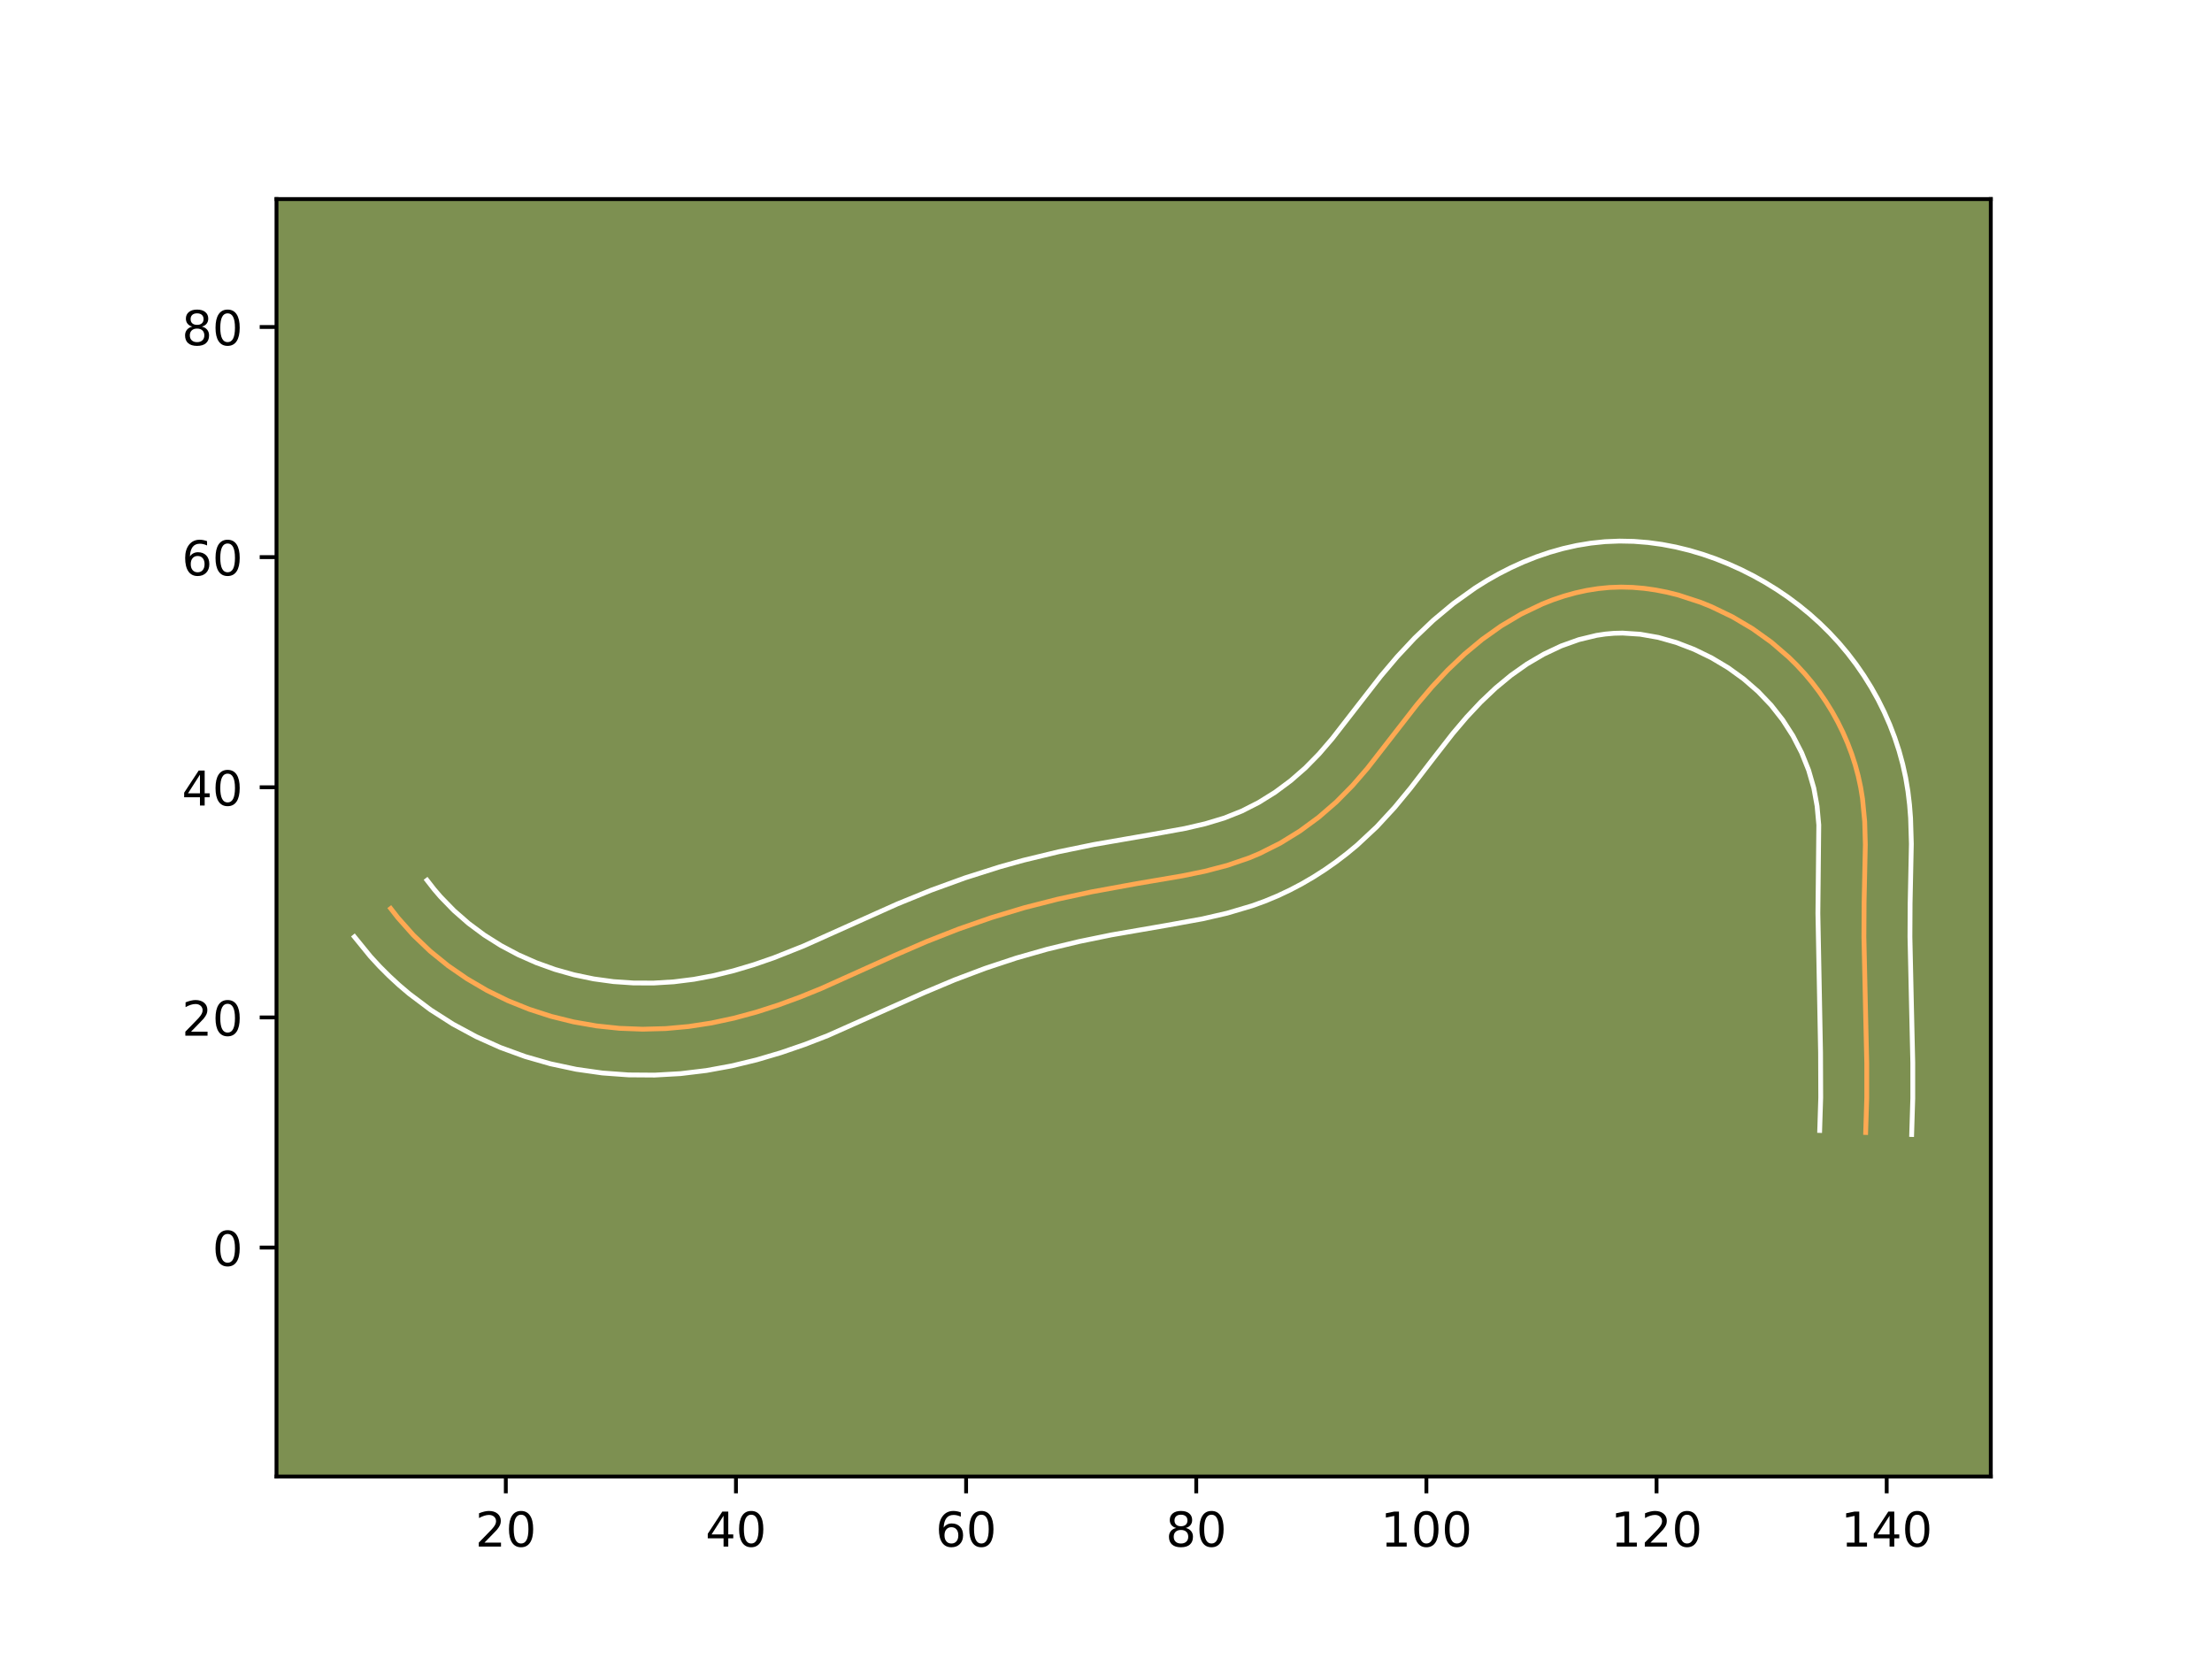 <?xml version="1.0" encoding="utf-8" standalone="no"?>
<!DOCTYPE svg PUBLIC "-//W3C//DTD SVG 1.1//EN"
  "http://www.w3.org/Graphics/SVG/1.1/DTD/svg11.dtd">
<!-- Created with matplotlib (https://matplotlib.org/) -->
<svg height="345.6pt" version="1.1" viewBox="0 0 460.8 345.6" width="460.8pt" xmlns="http://www.w3.org/2000/svg" xmlns:xlink="http://www.w3.org/1999/xlink">
 <defs>
  <style type="text/css">*{stroke-linecap:butt;stroke-linejoin:round;}</style>
 </defs>
 <g id="figure_1">
  <g id="patch_1">
   <path d="M 0 345.6 
L 460.8 345.6 
L 460.8 0 
L 0 0 
z
" style="fill:#ffffff;"/>
  </g>
  <g id="axes_1">
   <g id="patch_2">
    <path d="M 57.6 307.584 
L 414.72 307.584 
L 414.72 41.472 
L 57.6 41.472 
z
" style="fill:#7d9051;"/>
   </g>
   <g id="matplotlib.axis_1">
    <g id="xtick_1">
     <g id="line2d_1">
      <defs>
       <path d="M 0 0 
L 0 3.5 
" id="mecd053f223" style="stroke:#000000;stroke-width:0.8;"/>
      </defs>
      <g>
       <use style="stroke:#000000;stroke-width:0.8;" x="105.369" xlink:href="#mecd053f223" y="307.584"/>
      </g>
     </g>
     <g id="text_1">
      <!-- 20 -->
      <g transform="translate(99.007 322.182)scale(0.1 -0.1)">
       <defs>
        <path d="M 19.188 8.297 
L 53.609 8.297 
L 53.609 0 
L 7.328 0 
L 7.328 8.297 
Q 12.938 14.109 22.625 23.891 
Q 32.328 33.688 34.812 36.531 
Q 39.547 41.844 41.422 45.531 
Q 43.312 49.219 43.312 52.781 
Q 43.312 58.594 39.234 62.25 
Q 35.156 65.922 28.609 65.922 
Q 23.969 65.922 18.812 64.312 
Q 13.672 62.703 7.812 59.422 
L 7.812 69.391 
Q 13.766 71.781 18.938 73 
Q 24.125 74.219 28.422 74.219 
Q 39.75 74.219 46.484 68.547 
Q 53.219 62.891 53.219 53.422 
Q 53.219 48.922 51.531 44.891 
Q 49.859 40.875 45.406 35.406 
Q 44.188 33.984 37.641 27.219 
Q 31.109 20.453 19.188 8.297 
z
" id="DejaVuSans-50"/>
        <path d="M 31.781 66.406 
Q 24.172 66.406 20.328 58.906 
Q 16.5 51.422 16.5 36.375 
Q 16.5 21.391 20.328 13.891 
Q 24.172 6.391 31.781 6.391 
Q 39.453 6.391 43.281 13.891 
Q 47.125 21.391 47.125 36.375 
Q 47.125 51.422 43.281 58.906 
Q 39.453 66.406 31.781 66.406 
z
M 31.781 74.219 
Q 44.047 74.219 50.516 64.516 
Q 56.984 54.828 56.984 36.375 
Q 56.984 17.969 50.516 8.266 
Q 44.047 -1.422 31.781 -1.422 
Q 19.531 -1.422 13.062 8.266 
Q 6.594 17.969 6.594 36.375 
Q 6.594 54.828 13.062 64.516 
Q 19.531 74.219 31.781 74.219 
z
" id="DejaVuSans-48"/>
       </defs>
       <use xlink:href="#DejaVuSans-50"/>
       <use x="63.623" xlink:href="#DejaVuSans-48"/>
      </g>
     </g>
    </g>
    <g id="xtick_2">
     <g id="line2d_2">
      <g>
       <use style="stroke:#000000;stroke-width:0.8;" x="153.313" xlink:href="#mecd053f223" y="307.584"/>
      </g>
     </g>
     <g id="text_2">
      <!-- 40 -->
      <g transform="translate(146.951 322.182)scale(0.1 -0.1)">
       <defs>
        <path d="M 37.797 64.312 
L 12.891 25.391 
L 37.797 25.391 
z
M 35.203 72.906 
L 47.609 72.906 
L 47.609 25.391 
L 58.016 25.391 
L 58.016 17.188 
L 47.609 17.188 
L 47.609 0 
L 37.797 0 
L 37.797 17.188 
L 4.891 17.188 
L 4.891 26.703 
z
" id="DejaVuSans-52"/>
       </defs>
       <use xlink:href="#DejaVuSans-52"/>
       <use x="63.623" xlink:href="#DejaVuSans-48"/>
      </g>
     </g>
    </g>
    <g id="xtick_3">
     <g id="line2d_3">
      <g>
       <use style="stroke:#000000;stroke-width:0.8;" x="201.257" xlink:href="#mecd053f223" y="307.584"/>
      </g>
     </g>
     <g id="text_3">
      <!-- 60 -->
      <g transform="translate(194.895 322.182)scale(0.1 -0.1)">
       <defs>
        <path d="M 33.016 40.375 
Q 26.375 40.375 22.484 35.828 
Q 18.609 31.297 18.609 23.391 
Q 18.609 15.531 22.484 10.953 
Q 26.375 6.391 33.016 6.391 
Q 39.656 6.391 43.531 10.953 
Q 47.406 15.531 47.406 23.391 
Q 47.406 31.297 43.531 35.828 
Q 39.656 40.375 33.016 40.375 
z
M 52.594 71.297 
L 52.594 62.312 
Q 48.875 64.062 45.094 64.984 
Q 41.312 65.922 37.594 65.922 
Q 27.828 65.922 22.672 59.328 
Q 17.531 52.734 16.797 39.406 
Q 19.672 43.656 24.016 45.922 
Q 28.375 48.188 33.594 48.188 
Q 44.578 48.188 50.953 41.516 
Q 57.328 34.859 57.328 23.391 
Q 57.328 12.156 50.688 5.359 
Q 44.047 -1.422 33.016 -1.422 
Q 20.359 -1.422 13.672 8.266 
Q 6.984 17.969 6.984 36.375 
Q 6.984 53.656 15.188 63.938 
Q 23.391 74.219 37.203 74.219 
Q 40.922 74.219 44.703 73.484 
Q 48.484 72.75 52.594 71.297 
z
" id="DejaVuSans-54"/>
       </defs>
       <use xlink:href="#DejaVuSans-54"/>
       <use x="63.623" xlink:href="#DejaVuSans-48"/>
      </g>
     </g>
    </g>
    <g id="xtick_4">
     <g id="line2d_4">
      <g>
       <use style="stroke:#000000;stroke-width:0.8;" x="249.201" xlink:href="#mecd053f223" y="307.584"/>
      </g>
     </g>
     <g id="text_4">
      <!-- 80 -->
      <g transform="translate(242.839 322.182)scale(0.1 -0.1)">
       <defs>
        <path d="M 31.781 34.625 
Q 24.75 34.625 20.719 30.859 
Q 16.703 27.094 16.703 20.516 
Q 16.703 13.922 20.719 10.156 
Q 24.75 6.391 31.781 6.391 
Q 38.812 6.391 42.859 10.172 
Q 46.922 13.969 46.922 20.516 
Q 46.922 27.094 42.891 30.859 
Q 38.875 34.625 31.781 34.625 
z
M 21.922 38.812 
Q 15.578 40.375 12.031 44.719 
Q 8.5 49.078 8.5 55.328 
Q 8.5 64.062 14.719 69.141 
Q 20.953 74.219 31.781 74.219 
Q 42.672 74.219 48.875 69.141 
Q 55.078 64.062 55.078 55.328 
Q 55.078 49.078 51.531 44.719 
Q 48 40.375 41.703 38.812 
Q 48.828 37.156 52.797 32.312 
Q 56.781 27.484 56.781 20.516 
Q 56.781 9.906 50.312 4.234 
Q 43.844 -1.422 31.781 -1.422 
Q 19.734 -1.422 13.25 4.234 
Q 6.781 9.906 6.781 20.516 
Q 6.781 27.484 10.781 32.312 
Q 14.797 37.156 21.922 38.812 
z
M 18.312 54.391 
Q 18.312 48.734 21.844 45.562 
Q 25.391 42.391 31.781 42.391 
Q 38.141 42.391 41.719 45.562 
Q 45.312 48.734 45.312 54.391 
Q 45.312 60.062 41.719 63.234 
Q 38.141 66.406 31.781 66.406 
Q 25.391 66.406 21.844 63.234 
Q 18.312 60.062 18.312 54.391 
z
" id="DejaVuSans-56"/>
       </defs>
       <use xlink:href="#DejaVuSans-56"/>
       <use x="63.623" xlink:href="#DejaVuSans-48"/>
      </g>
     </g>
    </g>
    <g id="xtick_5">
     <g id="line2d_5">
      <g>
       <use style="stroke:#000000;stroke-width:0.8;" x="297.145" xlink:href="#mecd053f223" y="307.584"/>
      </g>
     </g>
     <g id="text_5">
      <!-- 100 -->
      <g transform="translate(287.602 322.182)scale(0.1 -0.1)">
       <defs>
        <path d="M 12.406 8.297 
L 28.516 8.297 
L 28.516 63.922 
L 10.984 60.406 
L 10.984 69.391 
L 28.422 72.906 
L 38.281 72.906 
L 38.281 8.297 
L 54.391 8.297 
L 54.391 0 
L 12.406 0 
z
" id="DejaVuSans-49"/>
       </defs>
       <use xlink:href="#DejaVuSans-49"/>
       <use x="63.623" xlink:href="#DejaVuSans-48"/>
       <use x="127.246" xlink:href="#DejaVuSans-48"/>
      </g>
     </g>
    </g>
    <g id="xtick_6">
     <g id="line2d_6">
      <g>
       <use style="stroke:#000000;stroke-width:0.8;" x="345.09" xlink:href="#mecd053f223" y="307.584"/>
      </g>
     </g>
     <g id="text_6">
      <!-- 120 -->
      <g transform="translate(335.546 322.182)scale(0.1 -0.1)">
       <use xlink:href="#DejaVuSans-49"/>
       <use x="63.623" xlink:href="#DejaVuSans-50"/>
       <use x="127.246" xlink:href="#DejaVuSans-48"/>
      </g>
     </g>
    </g>
    <g id="xtick_7">
     <g id="line2d_7">
      <g>
       <use style="stroke:#000000;stroke-width:0.8;" x="393.034" xlink:href="#mecd053f223" y="307.584"/>
      </g>
     </g>
     <g id="text_7">
      <!-- 140 -->
      <g transform="translate(383.49 322.182)scale(0.1 -0.1)">
       <use xlink:href="#DejaVuSans-49"/>
       <use x="63.623" xlink:href="#DejaVuSans-52"/>
       <use x="127.246" xlink:href="#DejaVuSans-48"/>
      </g>
     </g>
    </g>
   </g>
   <g id="matplotlib.axis_2">
    <g id="ytick_1">
     <g id="line2d_8">
      <defs>
       <path d="M 0 0 
L -3.5 0 
" id="m88977a387e" style="stroke:#000000;stroke-width:0.8;"/>
      </defs>
      <g>
       <use style="stroke:#000000;stroke-width:0.8;" x="57.6" xlink:href="#m88977a387e" y="259.892"/>
      </g>
     </g>
     <g id="text_8">
      <!-- 0 -->
      <g transform="translate(44.237 263.691)scale(0.1 -0.1)">
       <use xlink:href="#DejaVuSans-48"/>
      </g>
     </g>
    </g>
    <g id="ytick_2">
     <g id="line2d_9">
      <g>
       <use style="stroke:#000000;stroke-width:0.8;" x="57.6" xlink:href="#m88977a387e" y="211.948"/>
      </g>
     </g>
     <g id="text_9">
      <!-- 20 -->
      <g transform="translate(37.875 215.747)scale(0.1 -0.1)">
       <use xlink:href="#DejaVuSans-50"/>
       <use x="63.623" xlink:href="#DejaVuSans-48"/>
      </g>
     </g>
    </g>
    <g id="ytick_3">
     <g id="line2d_10">
      <g>
       <use style="stroke:#000000;stroke-width:0.8;" x="57.6" xlink:href="#m88977a387e" y="164.004"/>
      </g>
     </g>
     <g id="text_10">
      <!-- 40 -->
      <g transform="translate(37.875 167.803)scale(0.1 -0.1)">
       <use xlink:href="#DejaVuSans-52"/>
       <use x="63.623" xlink:href="#DejaVuSans-48"/>
      </g>
     </g>
    </g>
    <g id="ytick_4">
     <g id="line2d_11">
      <g>
       <use style="stroke:#000000;stroke-width:0.8;" x="57.6" xlink:href="#m88977a387e" y="116.06"/>
      </g>
     </g>
     <g id="text_11">
      <!-- 60 -->
      <g transform="translate(37.875 119.859)scale(0.1 -0.1)">
       <use xlink:href="#DejaVuSans-54"/>
       <use x="63.623" xlink:href="#DejaVuSans-48"/>
      </g>
     </g>
    </g>
    <g id="ytick_5">
     <g id="line2d_12">
      <g>
       <use style="stroke:#000000;stroke-width:0.8;" x="57.6" xlink:href="#m88977a387e" y="68.116"/>
      </g>
     </g>
     <g id="text_12">
      <!-- 80 -->
      <g transform="translate(37.875 71.915)scale(0.1 -0.1)">
       <use xlink:href="#DejaVuSans-56"/>
       <use x="63.623" xlink:href="#DejaVuSans-48"/>
      </g>
     </g>
    </g>
   </g>
   <g id="line2d_13">
    <path clip-path="url(#p095bd4e521)" d="M 388.654 235.92 
L 388.879 228.707 
L 388.879 221.517 
L 388.604 209.555 
L 388.287 195.189 
L 388.326 187.978 
L 388.582 175.93 
L 388.448 171.135 
L 387.995 166.377 
L 387.611 164.018 
L 387.105 161.671 
L 386.48 159.348 
L 385.737 157.049 
L 384.878 154.787 
L 383.912 152.562 
L 382.838 150.383 
L 381.661 148.257 
L 380.386 146.19 
L 379.017 144.188 
L 377.555 142.256 
L 376.006 140.401 
L 374.371 138.625 
L 372.66 136.93 
L 369.006 133.782 
L 365.08 130.968 
L 360.909 128.501 
L 356.524 126.389 
L 354.264 125.473 
L 349.632 123.958 
L 347.276 123.371 
L 344.898 122.906 
L 342.505 122.568 
L 340.103 122.362 
L 337.701 122.3 
L 335.299 122.381 
L 332.909 122.616 
L 330.534 122.995 
L 328.177 123.513 
L 325.845 124.162 
L 323.546 124.934 
L 321.283 125.823 
L 316.889 127.923 
L 312.708 130.4 
L 308.774 133.197 
L 305.075 136.273 
L 301.592 139.586 
L 298.303 143.098 
L 295.192 146.763 
L 290.767 152.449 
L 284.884 160.02 
L 281.751 163.644 
L 278.371 167.07 
L 274.717 170.236 
L 270.815 173.108 
L 266.699 175.645 
L 262.396 177.804 
L 260.183 178.732 
L 255.659 180.278 
L 251.028 181.487 
L 246.32 182.457 
L 236.813 184.073 
L 227.356 185.802 
L 220.332 187.319 
L 213.373 189.095 
L 206.488 191.171 
L 199.69 193.535 
L 192.987 196.165 
L 186.387 199.027 
L 171.088 205.914 
L 166.637 207.719 
L 162.123 209.373 
L 157.547 210.843 
L 152.908 212.099 
L 148.214 213.106 
L 143.466 213.837 
L 138.673 214.271 
L 133.86 214.4 
L 129.046 214.218 
L 124.257 213.715 
L 119.508 212.885 
L 114.826 211.727 
L 110.24 210.243 
L 105.769 208.443 
L 101.445 206.326 
L 97.291 203.9 
L 93.333 201.168 
L 89.596 198.135 
L 86.108 194.803 
L 82.893 191.181 
L 81.397 189.261 
L 81.397 189.261 
" style="fill:none;stroke:#fea952;stroke-linecap:square;"/>
   </g>
   <g id="line2d_14">
    <path clip-path="url(#p095bd4e521)" d="M 379.074 235.5 
L 379.291 228.63 
L 379.256 219.315 
L 378.702 190.242 
L 378.886 171.856 
L 378.53 167.916 
L 377.847 164.165 
L 376.771 160.45 
L 375.311 156.801 
L 373.501 153.293 
L 371.371 149.975 
L 368.951 146.894 
L 366.236 144.049 
L 363.246 141.448 
L 360.02 139.113 
L 356.56 137.047 
L 352.924 135.277 
L 349.191 133.842 
L 345.435 132.782 
L 341.685 132.122 
L 338.027 131.883 
L 336.237 131.924 
L 334.419 132.085 
L 332.592 132.36 
L 328.897 133.252 
L 325.22 134.567 
L 321.595 136.278 
L 318.11 138.322 
L 314.769 140.681 
L 311.573 143.325 
L 308.5 146.236 
L 305.54 149.388 
L 302.681 152.751 
L 298.404 158.247 
L 293.853 164.172 
L 290.509 168.224 
L 286.791 172.253 
L 282.712 176.057 
L 280.552 177.846 
L 278.324 179.545 
L 276.012 181.166 
L 273.642 182.685 
L 271.188 184.118 
L 268.679 185.436 
L 266.103 186.647 
L 263.471 187.74 
L 260.851 188.687 
L 255.629 190.233 
L 250.516 191.409 
L 243.135 192.747 
L 231.55 194.752 
L 224.798 196.136 
L 218.181 197.731 
L 211.678 199.584 
L 205.221 201.727 
L 198.83 204.138 
L 192.48 206.809 
L 172.409 215.744 
L 167.601 217.603 
L 162.674 219.295 
L 157.627 220.786 
L 152.445 222.039 
L 147.156 223.007 
L 141.78 223.656 
L 136.374 223.962 
L 130.938 223.922 
L 125.482 223.525 
L 120.065 222.757 
L 114.701 221.614 
L 109.411 220.096 
L 104.245 218.212 
L 99.216 215.958 
L 94.357 213.341 
L 89.689 210.358 
L 85.246 207.013 
L 83.112 205.2 
L 81.058 203.304 
L 79.071 201.317 
L 77.162 199.243 
L 73.833 195.154 
L 73.833 195.154 
" style="fill:none;stroke:#ffffff;stroke-linecap:square;"/>
   </g>
   <g id="line2d_15">
    <path clip-path="url(#p095bd4e521)" d="M 398.234 236.34 
L 398.468 228.783 
L 398.467 221.374 
L 398.189 209.286 
L 397.876 195.151 
L 397.912 188.207 
L 398.17 175.786 
L 398.009 170.415 
L 397.794 167.653 
L 397.459 164.838 
L 396.985 161.998 
L 396.364 159.177 
L 395.604 156.399 
L 394.702 153.649 
L 393.674 150.967 
L 392.513 148.323 
L 391.228 145.739 
L 389.821 143.22 
L 388.301 140.778 
L 386.663 138.402 
L 384.917 136.112 
L 383.062 133.907 
L 381.118 131.811 
L 379.083 129.81 
L 376.96 127.908 
L 374.767 126.117 
L 372.485 124.414 
L 370.14 122.823 
L 367.723 121.332 
L 365.257 119.955 
L 362.714 118.671 
L 360.124 117.502 
L 357.451 116.43 
L 354.738 115.484 
L 351.951 114.654 
L 349.116 113.961 
L 346.239 113.412 
L 343.325 113.014 
L 340.352 112.776 
L 337.376 112.716 
L 334.361 112.838 
L 331.4 113.147 
L 328.476 113.629 
L 325.605 114.275 
L 322.793 115.072 
L 320.039 116.01 
L 317.346 117.08 
L 314.733 118.267 
L 312.182 119.569 
L 309.705 120.975 
L 307.306 122.477 
L 302.78 125.713 
L 298.578 129.221 
L 294.684 132.936 
L 291.066 136.807 
L 287.702 140.775 
L 283.129 146.652 
L 277.543 153.85 
L 274.796 157.043 
L 271.947 159.951 
L 268.882 162.627 
L 265.617 165.05 
L 262.209 167.171 
L 258.688 168.961 
L 255.023 170.417 
L 251.077 171.604 
L 246.847 172.585 
L 240.007 173.826 
L 227.874 175.93 
L 220.536 177.438 
L 213.192 179.213 
L 208.306 180.572 
L 201.063 182.87 
L 193.947 185.455 
L 186.949 188.302 
L 178.029 192.299 
L 167.42 197.055 
L 161.176 199.533 
L 157.013 200.972 
L 152.845 202.214 
L 148.692 203.232 
L 144.535 204.01 
L 140.366 204.531 
L 136.164 204.786 
L 131.968 204.772 
L 127.811 204.489 
L 123.687 203.924 
L 119.616 203.077 
L 115.629 201.954 
L 111.728 200.554 
L 107.96 198.89 
L 104.333 196.962 
L 100.884 194.787 
L 97.622 192.364 
L 94.58 189.706 
L 91.769 186.815 
L 90.457 185.288 
L 88.961 183.368 
L 88.961 183.368 
" style="fill:none;stroke:#ffffff;stroke-linecap:square;"/>
   </g>
   <g id="patch_3">
    <path d="M 57.6 307.584 
L 57.6 41.472 
" style="fill:none;stroke:#000000;stroke-linecap:square;stroke-linejoin:miter;stroke-width:0.8;"/>
   </g>
   <g id="patch_4">
    <path d="M 414.72 307.584 
L 414.72 41.472 
" style="fill:none;stroke:#000000;stroke-linecap:square;stroke-linejoin:miter;stroke-width:0.8;"/>
   </g>
   <g id="patch_5">
    <path d="M 57.6 307.584 
L 414.72 307.584 
" style="fill:none;stroke:#000000;stroke-linecap:square;stroke-linejoin:miter;stroke-width:0.8;"/>
   </g>
   <g id="patch_6">
    <path d="M 57.6 41.472 
L 414.72 41.472 
" style="fill:none;stroke:#000000;stroke-linecap:square;stroke-linejoin:miter;stroke-width:0.8;"/>
   </g>
  </g>
 </g>
 <defs>
  <clipPath id="p095bd4e521">
   <rect height="266.112" width="357.12" x="57.6" y="41.472"/>
  </clipPath>
 </defs>
</svg>
